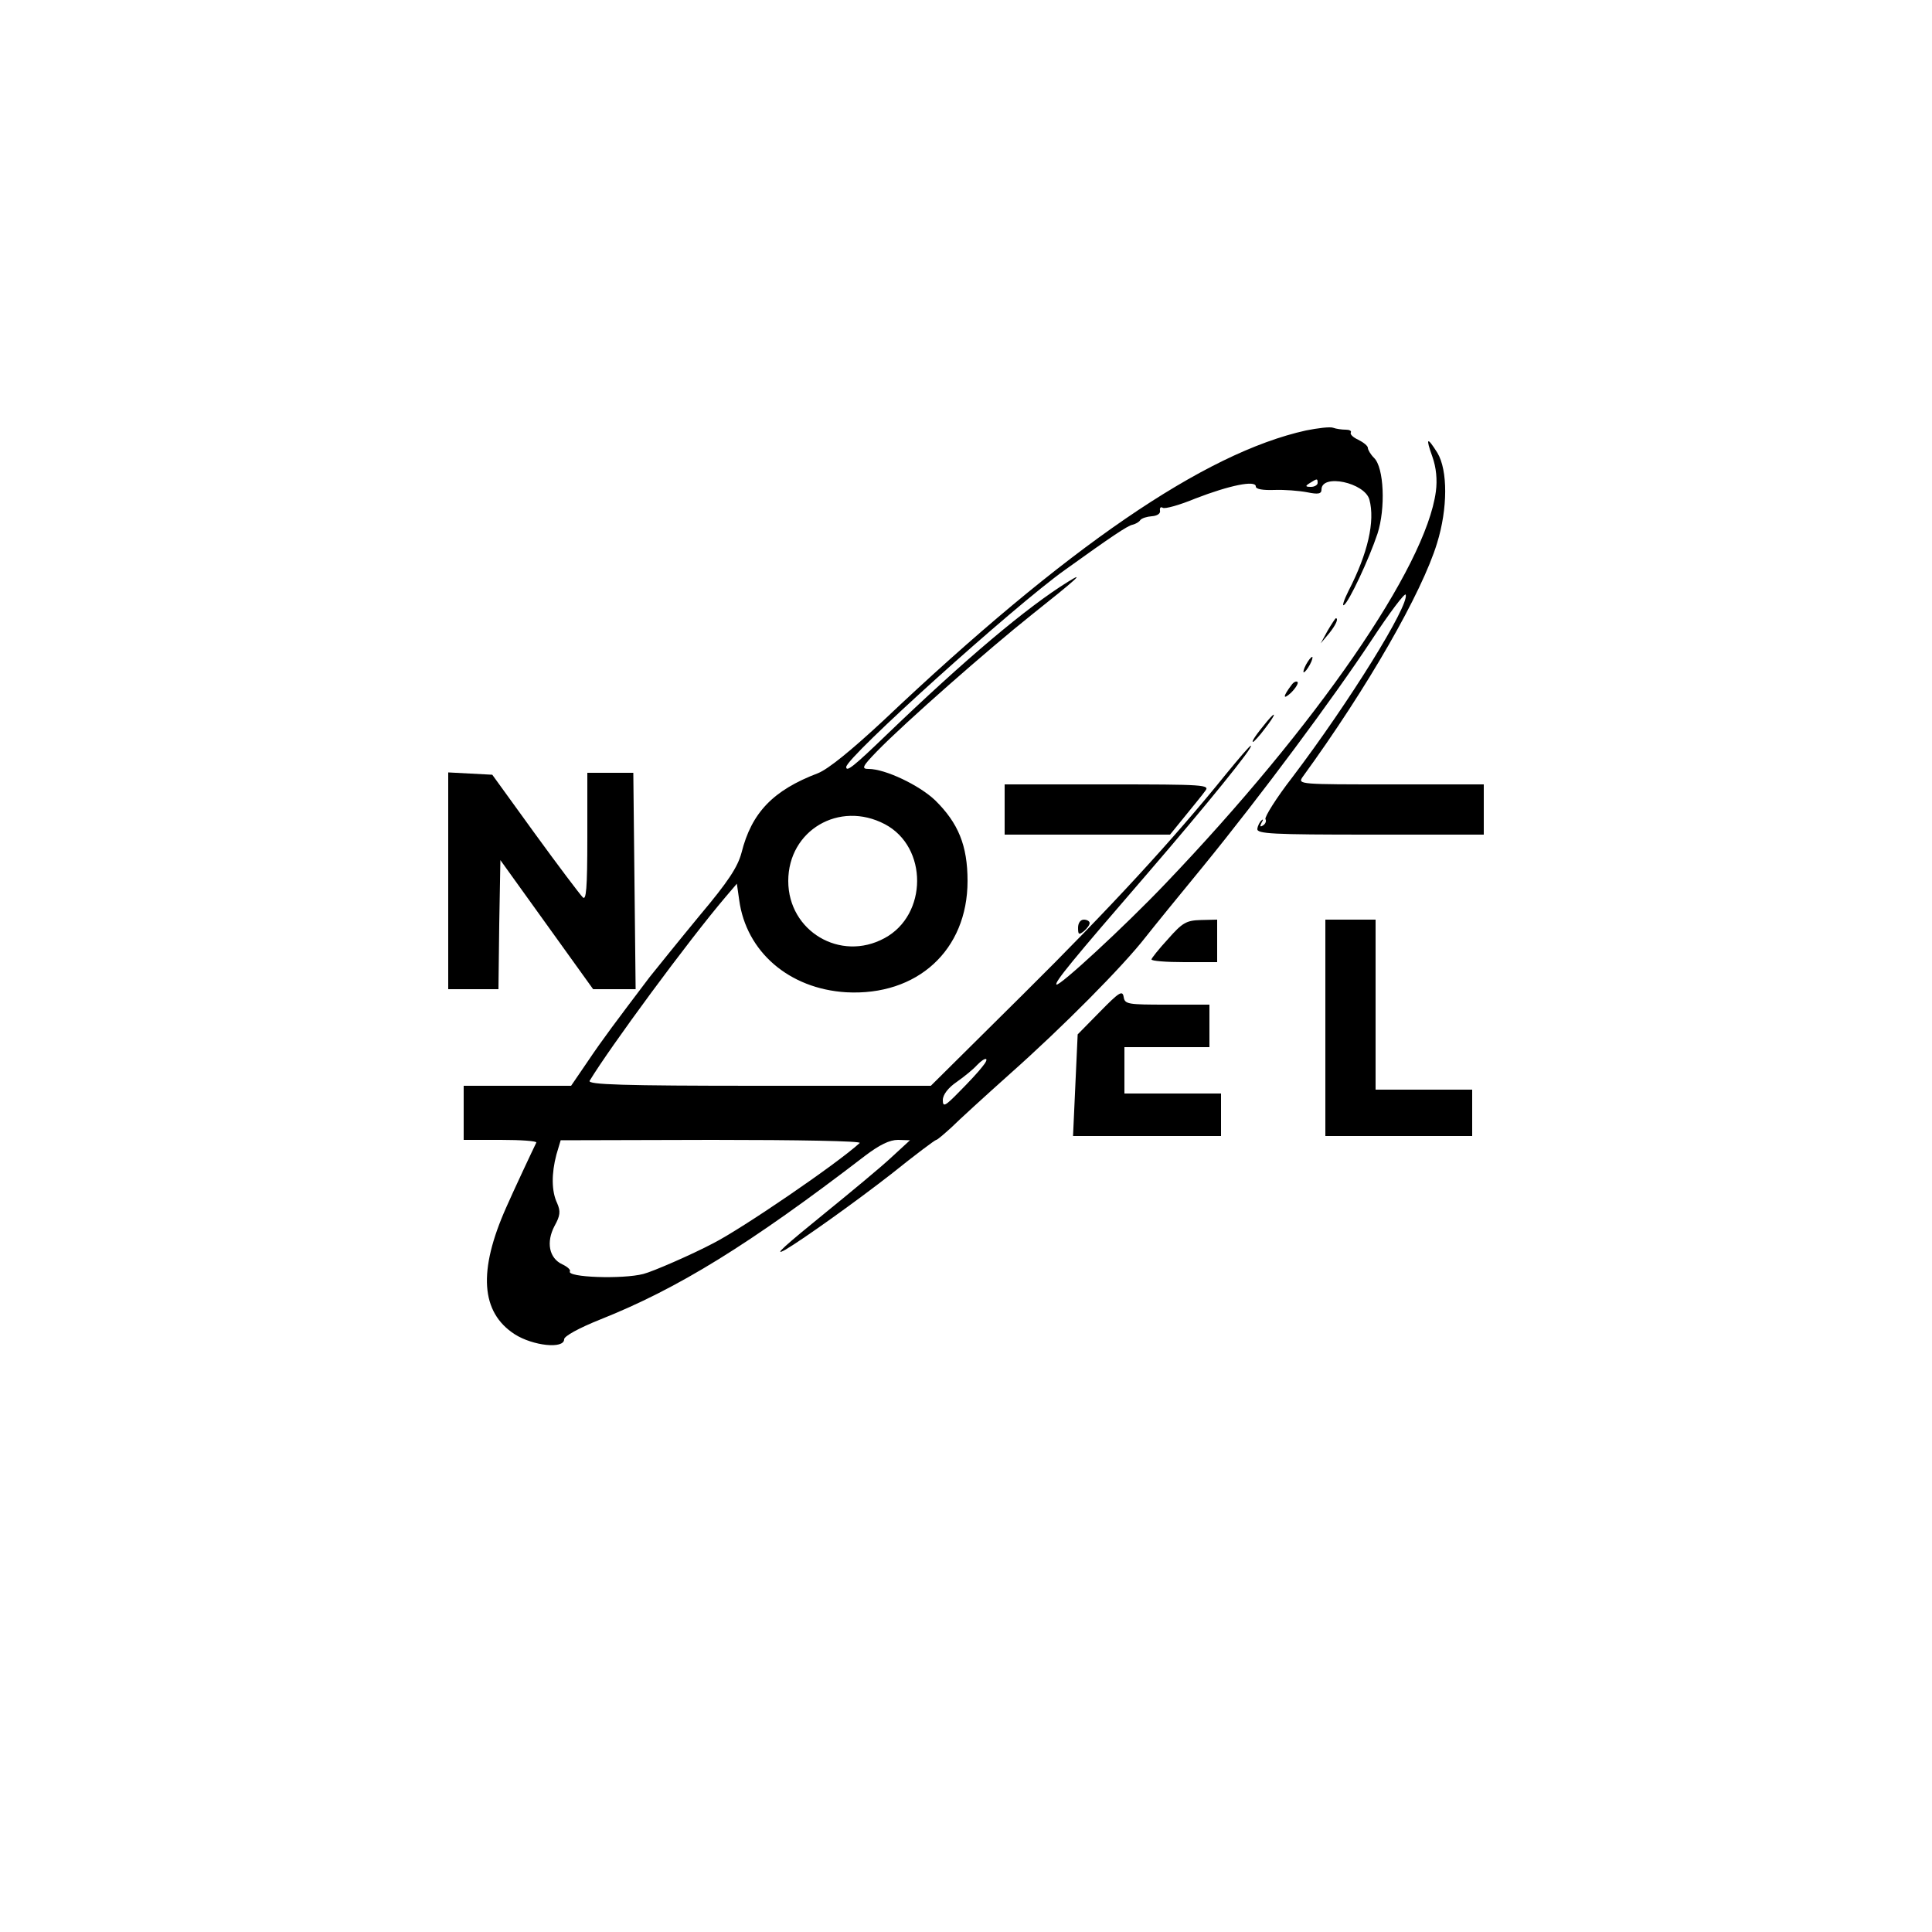 <?xml version="1.0" standalone="no"?>
<!DOCTYPE svg PUBLIC "-//W3C//DTD SVG 20010904//EN"
 "http://www.w3.org/TR/2001/REC-SVG-20010904/DTD/svg10.dtd">
<svg version="1.0" xmlns="http://www.w3.org/2000/svg"
 width="500pt" height="500pt" viewBox="0 0 500 500"
 preserveAspectRatio="xMidYMid meet">

<g transform="translate(0,500) scale(0.1,-0.1)"
fill="#000000" stroke="none">
<path d="M3380 3886 c-263 -58 -620 -302 -1093 -750 -85 -79 -143 -126 -170
-137 -116 -44 -172 -102 -198 -206 -10 -37 -34 -74 -108 -162 -52 -63 -110
-135 -130 -160 -87 -115 -121 -160 -160 -218 l-43 -63 -139 0 -139 0 0 -70 0
-70 96 0 c53 0 94 -3 92 -7 -8 -16 -61 -129 -78 -168 -73 -164 -66 -271 22
-328 47 -30 128 -39 128 -13 0 8 38 29 93 51 201 80 385 193 686 424 37 28 63
41 85 41 l31 -1 -50 -46 c-27 -25 -103 -88 -167 -140 -106 -86 -141 -117 -105
-97 47 28 179 122 274 196 61 49 113 88 116 88 3 0 20 15 39 32 18 18 87 81
153 140 134 119 291 277 350 353 22 28 88 109 148 182 150 184 336 434 437
587 46 70 86 123 88 117 9 -28 -146 -278 -293 -472 -42 -54 -73 -104 -70 -109
3 -5 0 -12 -6 -16 -8 -5 -9 -3 -4 7 5 8 4 10 0 6 -5 -4 -10 -14 -11 -22 -2
-13 39 -15 292 -15 l294 0 0 65 0 65 -241 0 c-235 0 -241 0 -228 19 168 231
309 477 348 605 28 90 28 189 1 234 -27 43 -31 40 -13 -10 10 -28 13 -60 9
-90 -26 -196 -310 -607 -701 -1016 -105 -110 -274 -266 -281 -260 -5 6 39 60
237 289 150 174 276 329 266 329 -3 0 -31 -33 -63 -72 -138 -171 -301 -348
-525 -570 l-240 -238 -445 0 c-353 0 -444 3 -438 13 52 86 255 362 352 476
l29 34 6 -42 c18 -134 129 -230 277 -239 184 -10 314 109 314 288 0 92 -24
150 -84 209 -41 39 -129 81 -172 81 -19 0 -17 6 22 46 72 74 287 263 400 353
116 92 140 114 95 86 -107 -66 -267 -201 -471 -397 -84 -81 -104 -97 -104 -83
0 25 434 416 566 510 121 87 163 115 175 117 8 2 17 7 20 12 4 5 17 9 30 10
14 1 23 7 21 15 -1 7 2 10 7 7 5 -4 44 7 85 24 88 34 156 48 156 31 0 -7 18
-10 48 -9 26 1 64 -2 85 -6 29 -6 37 -4 37 7 0 42 112 18 124 -26 15 -56 -4
-139 -54 -236 -12 -24 -17 -40 -12 -37 13 8 65 119 87 185 21 65 17 171 -9
196 -9 9 -16 21 -16 26 0 5 -11 14 -25 21 -13 6 -22 14 -19 19 2 4 -4 7 -13 7
-10 0 -25 2 -33 5 -8 3 -40 -1 -70 -7z m30 -136 c0 -5 -8 -10 -17 -10 -15 0
-16 2 -3 10 19 12 20 12 20 0z m-1120 -883 c112 -59 111 -235 -1 -295 -114
-62 -249 18 -249 148 0 131 132 209 250 147z m252 -628 c-9 -12 -36 -41 -59
-64 -37 -38 -43 -41 -43 -22 0 14 14 32 36 47 20 14 43 33 52 43 23 24 35 21
14 -4z m-317 -197 c-59 -54 -305 -222 -380 -260 -55 -29 -156 -73 -180 -79
-54 -14 -200 -9 -190 7 2 4 -7 12 -20 18 -34 16 -42 57 -20 99 15 27 16 38 7
59 -15 31 -15 77 -2 126 l11 37 392 1 c224 0 387 -3 382 -8z"/>
<path d="M3436 3368 l-18 -33 21 25 c18 22 26 40 18 40 -1 0 -11 -15 -21 -32z"/>
<path d="M3380 3280 c-6 -11 -8 -20 -6 -20 3 0 10 9 16 20 6 11 8 20 6 20 -3
0 -10 -9 -16 -20z"/>
<path d="M3343 3228 c-23 -30 -24 -41 -2 -21 12 12 20 25 17 28 -3 3 -10 0
-15 -7z"/>
<path d="M3279 3133 c-29 -35 -41 -53 -36 -53 2 0 17 16 31 35 28 36 31 49 5
18z"/>
<path d="M1160 2720 l0 -280 65 0 65 0 2 167 3 167 120 -167 120 -167 55 0 55
0 -3 280 -3 280 -59 0 -60 0 0 -167 c0 -134 -3 -165 -12 -155 -7 7 -63 81
-124 165 l-110 152 -57 3 -57 3 0 -281z"/>
<path d="M2600 2905 l0 -65 214 0 214 0 39 48 c21 26 45 55 52 65 13 16 -1 17
-253 17 l-266 0 0 -65z"/>
<path d="M2790 2599 c0 -18 2 -19 15 -9 8 7 15 16 15 21 0 5 -7 9 -15 9 -9 0
-15 -9 -15 -21z"/>
<path d="M3023 2570 c-24 -26 -43 -50 -43 -53 0 -4 38 -7 85 -7 l85 0 0 55 0
55 -42 -1 c-38 -1 -48 -7 -85 -49z"/>
<path d="M3430 2340 l0 -280 190 0 190 0 0 60 0 60 -125 0 -125 0 0 220 0 220
-65 0 -65 0 0 -280z"/>
<path d="M2847 2382 l-58 -59 -6 -131 -6 -132 191 0 192 0 0 55 0 55 -125 0
-125 0 0 60 0 60 110 0 110 0 0 55 0 55 -109 0 c-103 0 -110 1 -113 20 -3 18
-12 12 -61 -38z"/>
</g>
</svg>
